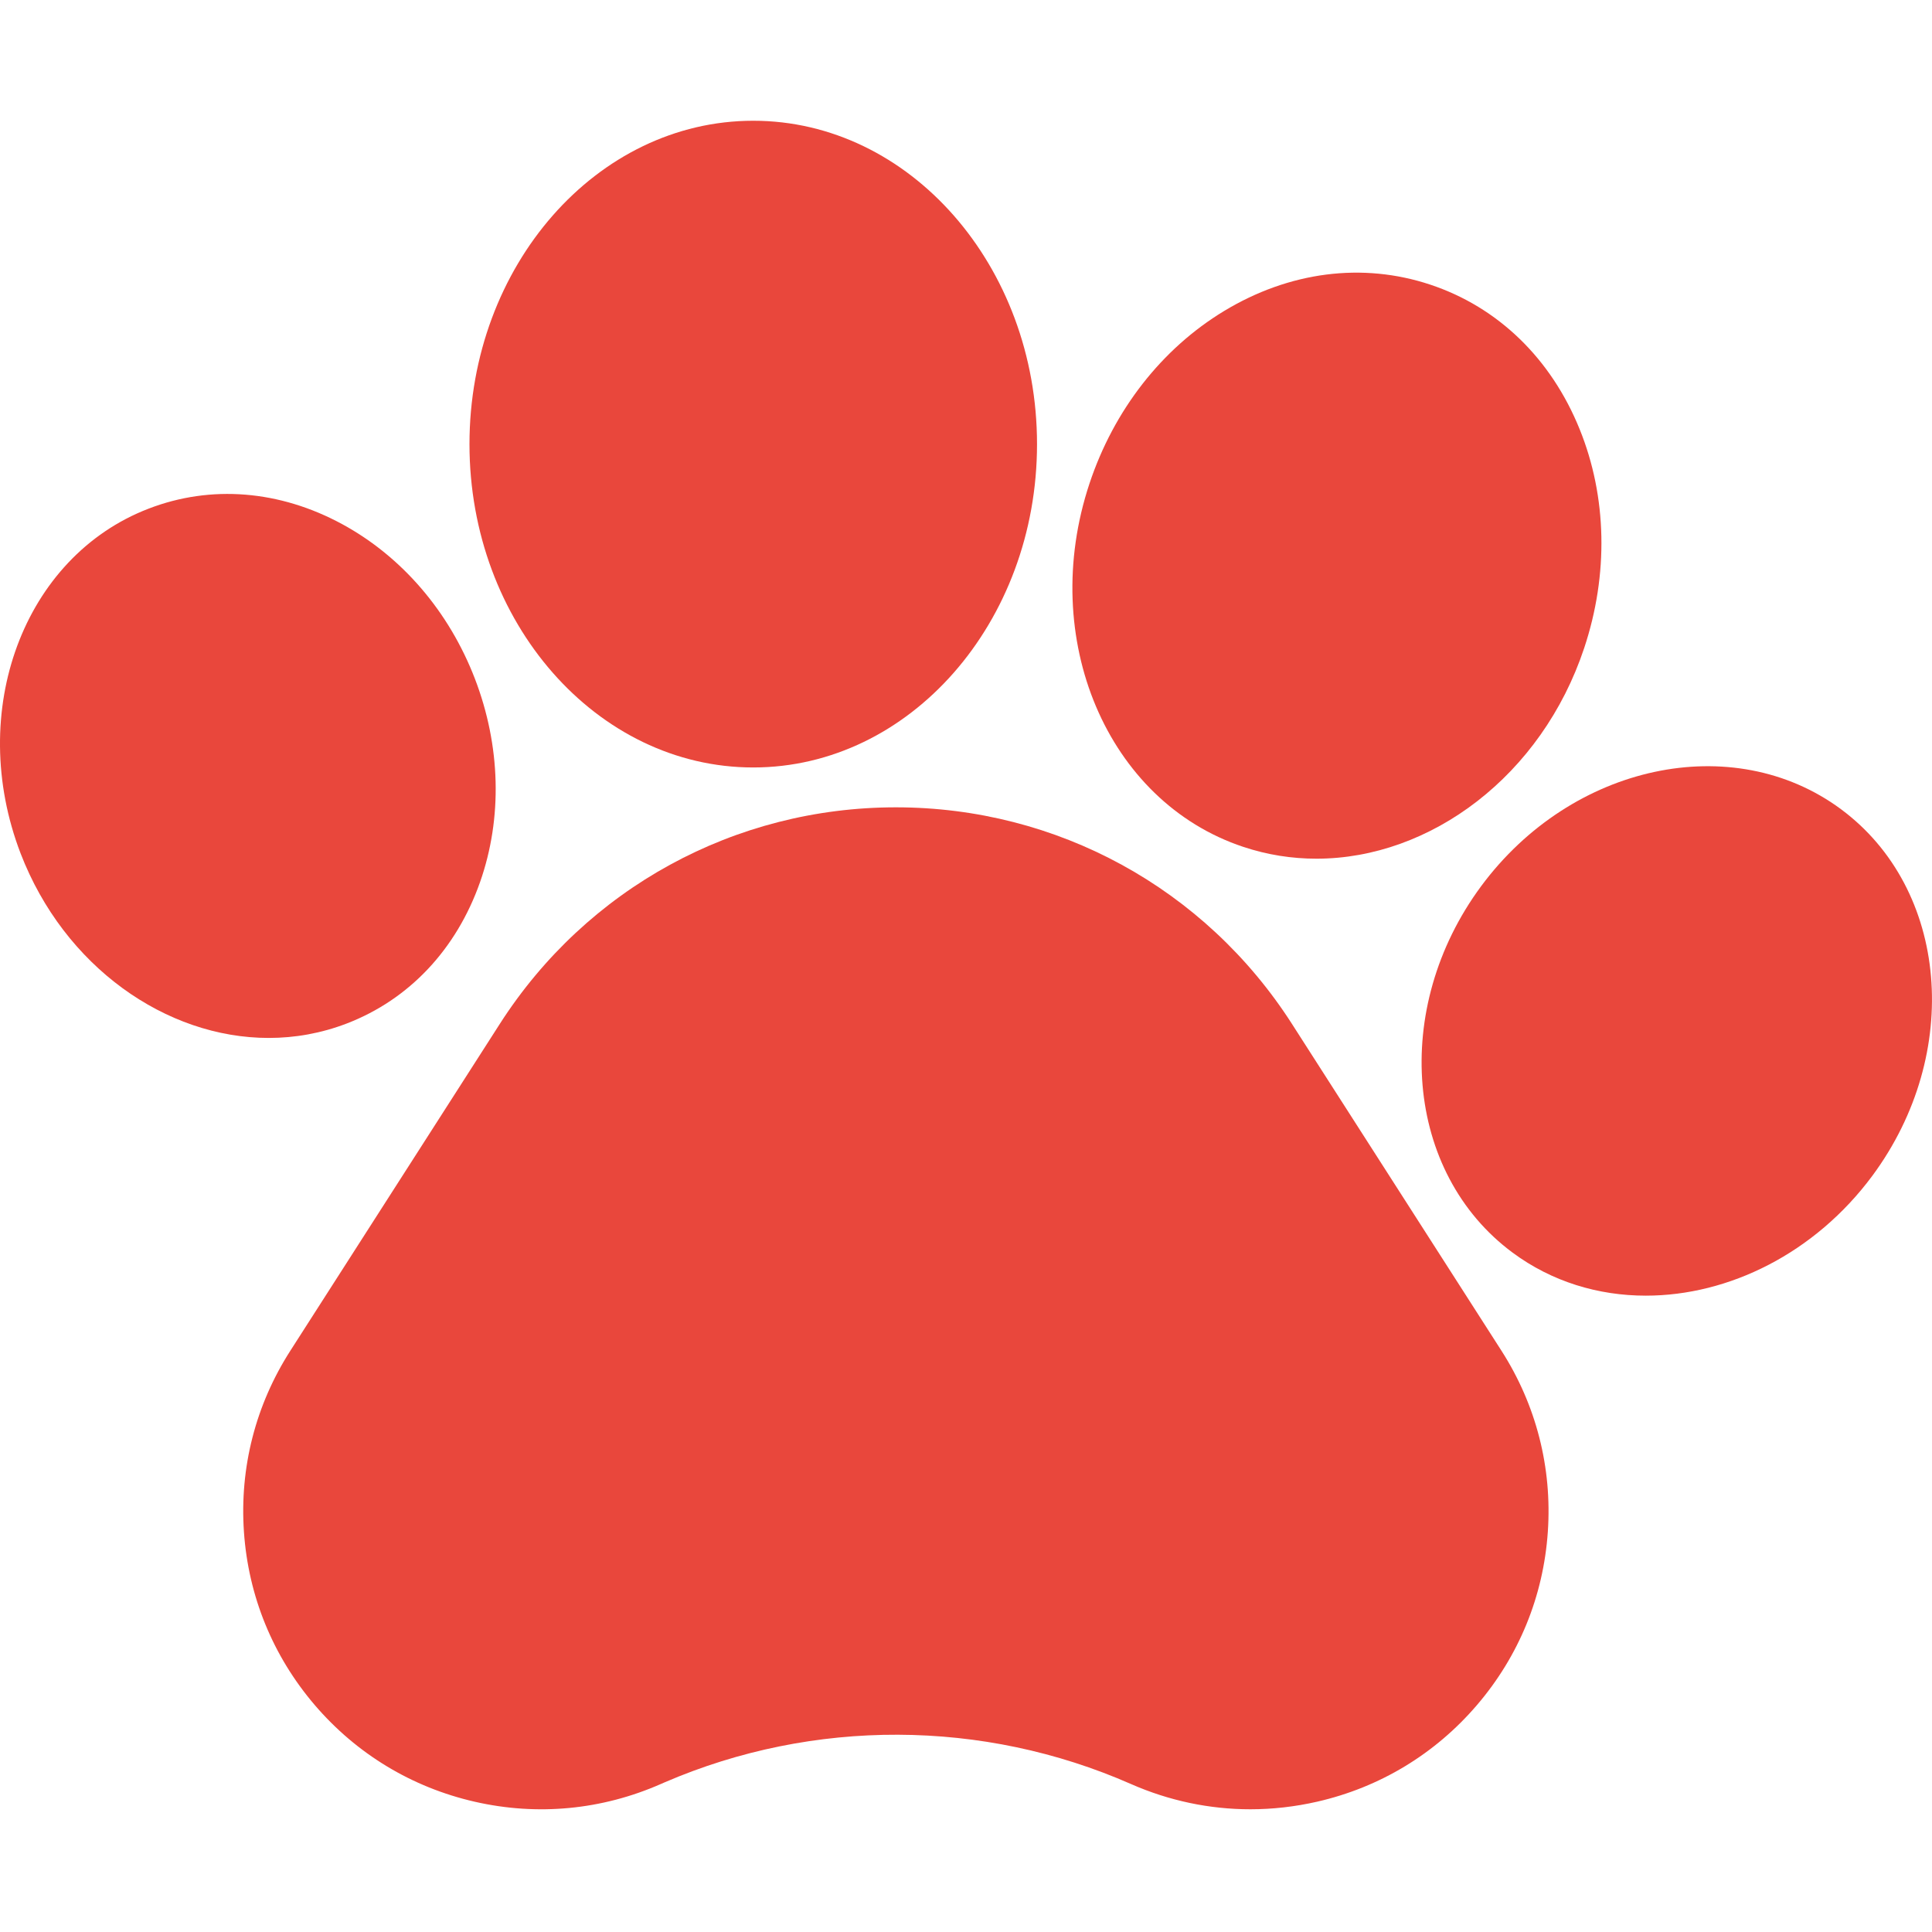 <svg width="46" height="46" viewBox="0 0 46 46" fill="none" xmlns="http://www.w3.org/2000/svg">
<g id="pawprint 1" clip-path="url(#clip0_15_134)">
<path id="Vector" d="M30.761 24.379C28.691 21.15 25.166 19.222 21.331 19.222C17.495 19.222 13.97 21.15 11.9 24.379L6.913 32.16C6.085 33.451 5.703 34.943 5.808 36.472C5.913 38.002 6.495 39.427 7.492 40.594C8.489 41.759 9.806 42.556 11.302 42.898C12.797 43.24 14.33 43.094 15.735 42.476L15.829 42.435C19.363 40.912 23.401 40.926 26.926 42.476C27.835 42.876 28.799 43.078 29.771 43.078C30.299 43.078 30.831 43.018 31.358 42.898C32.853 42.557 34.171 41.76 35.168 40.594C36.165 39.429 36.748 38.004 36.853 36.473C36.958 34.943 36.576 33.451 35.749 32.16L30.761 24.379Z" fill="#E9473C"/>
<path id="Vector_2" d="M8.256 24.369C9.74 23.799 10.867 22.603 11.43 21.002C11.966 19.478 11.922 17.758 11.306 16.157C10.69 14.558 9.569 13.253 8.15 12.481C6.659 11.671 5.021 11.539 3.54 12.11C0.559 13.255 -0.808 16.938 0.491 20.321C1.529 23.014 3.951 24.713 6.399 24.713C7.024 24.713 7.65 24.602 8.256 24.369Z" fill="#E9473C"/>
<path id="Vector_3" d="M17.934 18.273C21.66 18.273 24.691 14.82 24.691 10.575C24.691 6.329 21.66 2.875 17.934 2.875C14.209 2.875 11.178 6.329 11.178 10.575C11.178 14.82 14.209 18.273 17.934 18.273Z" fill="#E9473C"/>
<path id="Vector_4" d="M29.603 20.164H29.604C30.177 20.355 30.761 20.445 31.344 20.445C34.061 20.445 36.709 18.468 37.719 15.429C38.301 13.679 38.263 11.829 37.611 10.22C36.93 8.536 35.667 7.313 34.054 6.777C32.442 6.241 30.698 6.465 29.143 7.406C27.659 8.305 26.521 9.764 25.94 11.513C24.713 15.204 26.357 19.085 29.603 20.164Z" fill="#E9473C"/>
<path id="Vector_5" d="M43.832 19.266L43.831 19.265C41.262 17.367 37.419 18.189 35.265 21.1C33.113 24.011 33.449 27.925 36.015 29.825C36.95 30.518 38.056 30.849 39.187 30.849C41.159 30.849 43.211 29.843 44.582 27.992C46.734 25.08 46.398 21.166 43.832 19.266Z" fill="#E9473C"/>
</g>
<defs>
<clipPath id="clip0_15_134">
<rect width="46" height="46" fill="white"/>
</clipPath>
</defs>
</svg>
